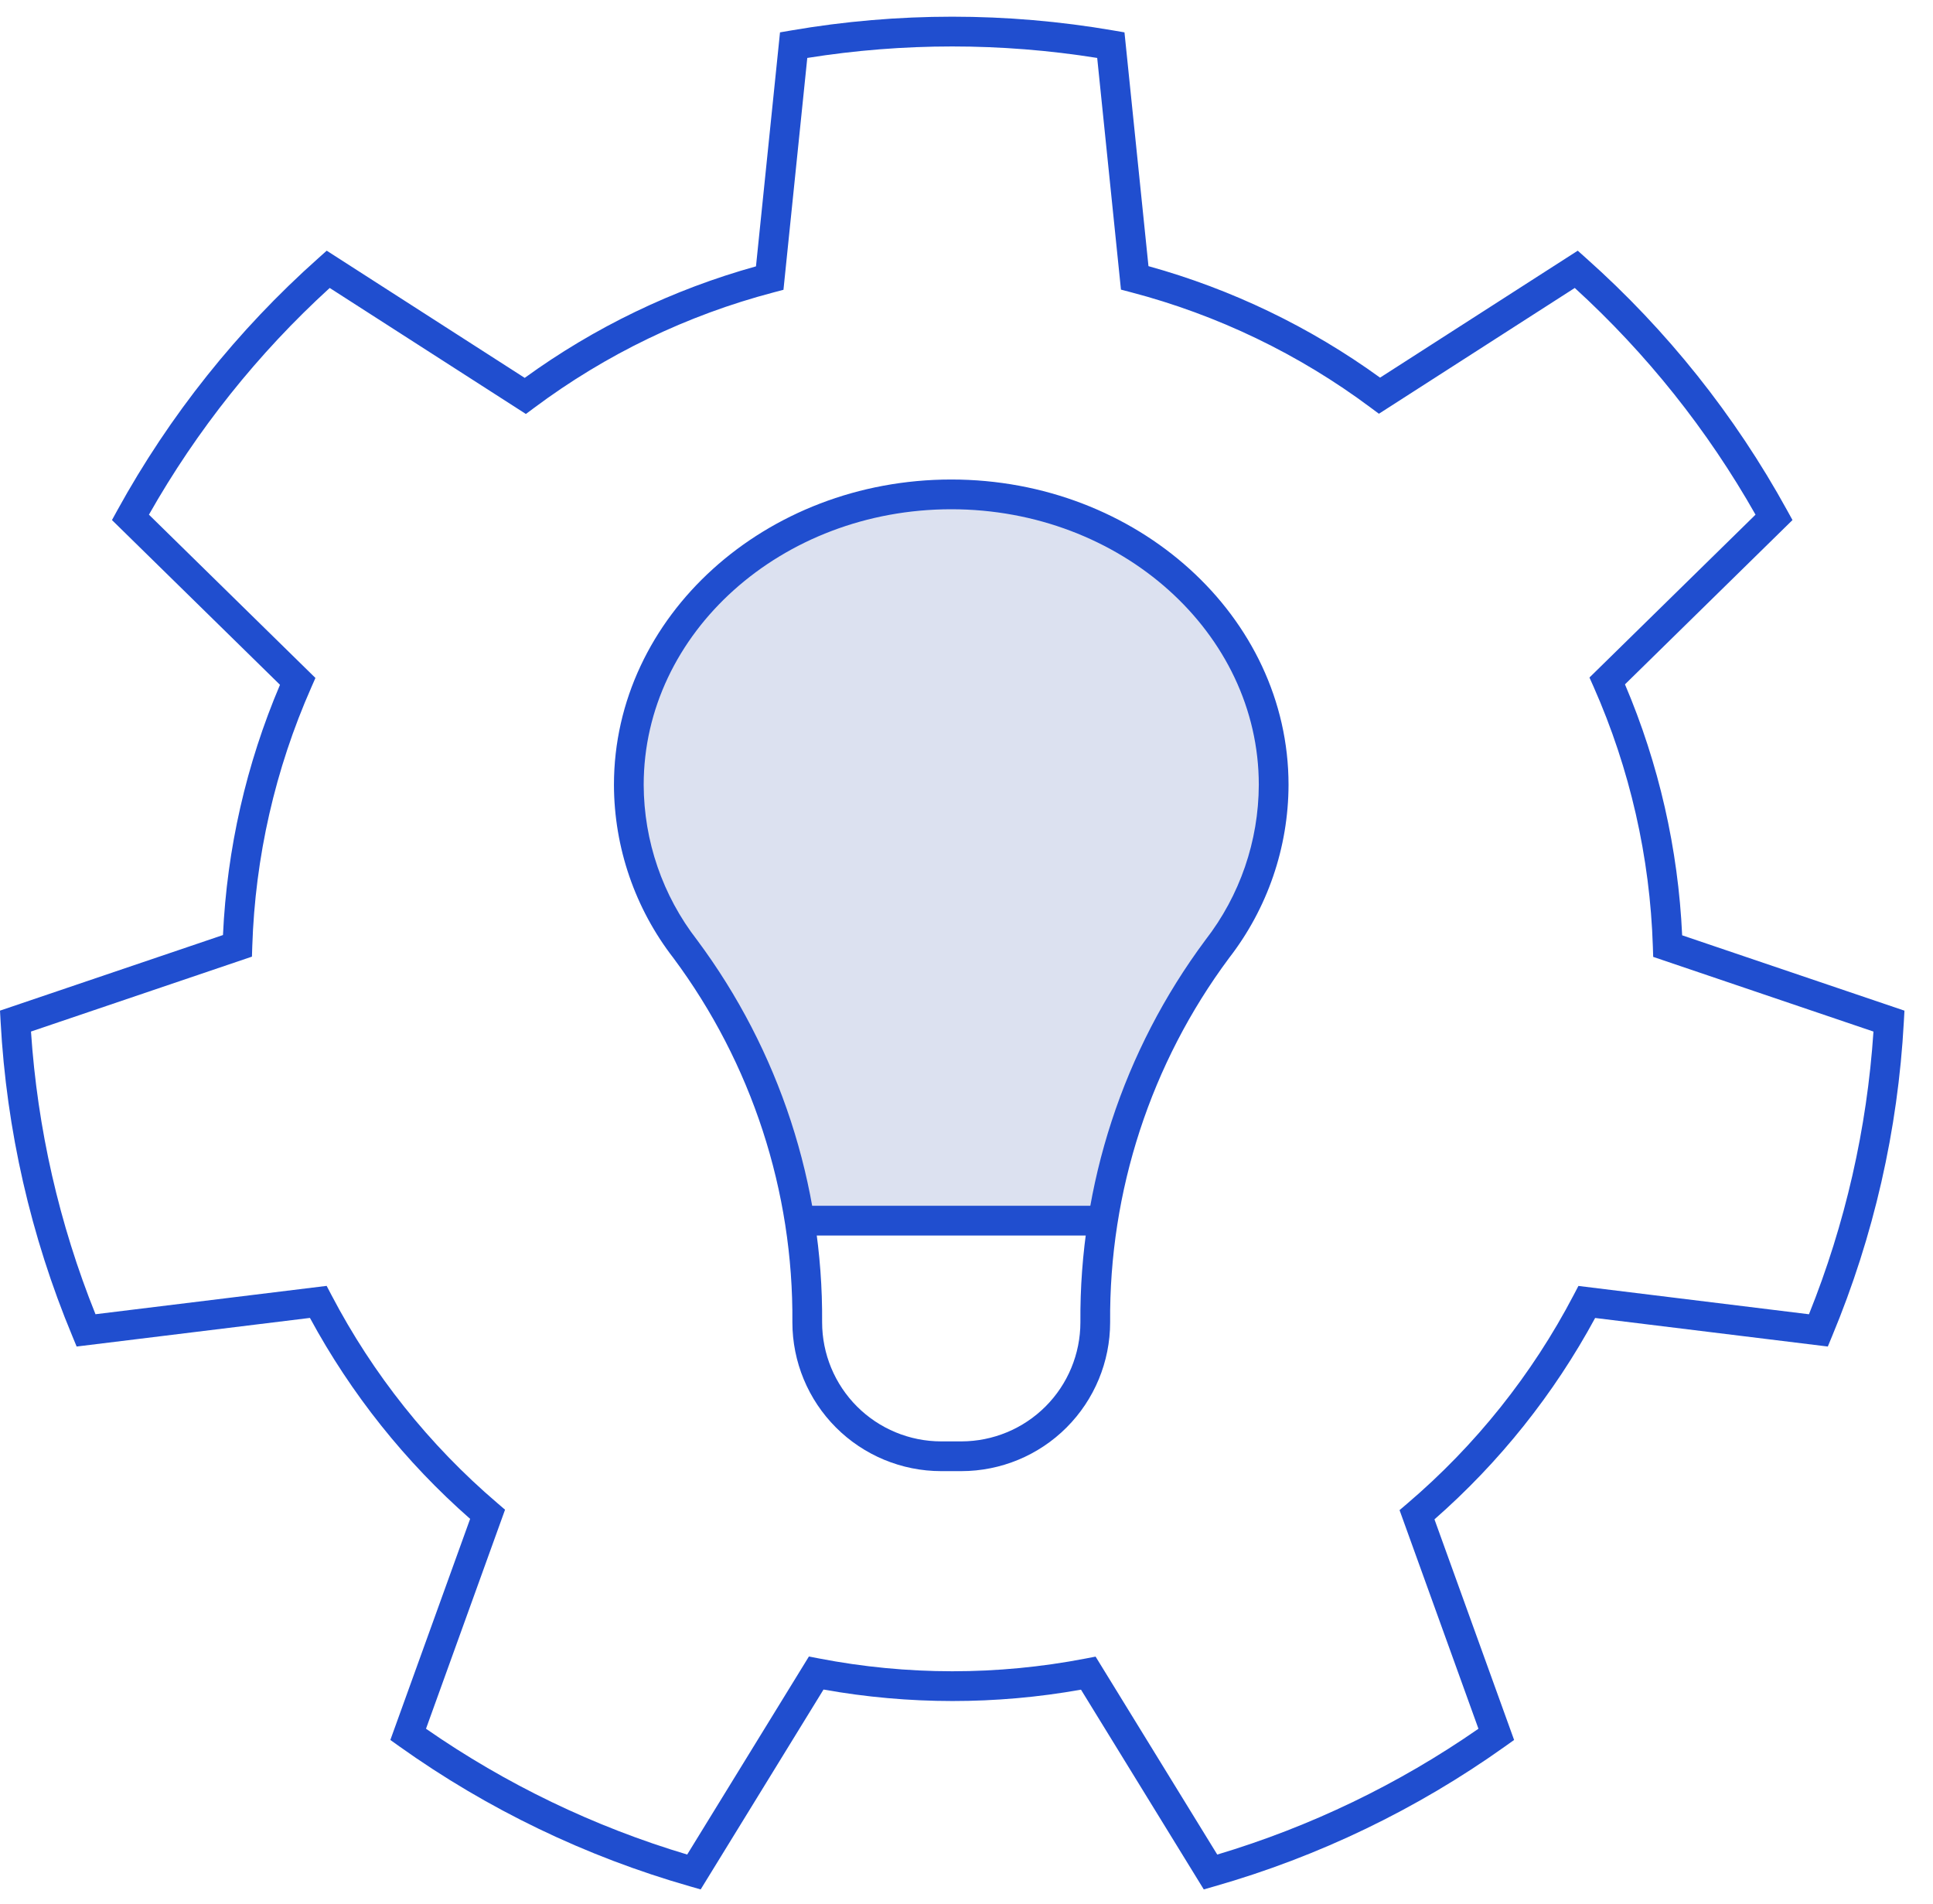 <svg width="65" height="64" viewBox="0 0 65 64" fill="none" xmlns="http://www.w3.org/2000/svg">
<g clip-path="url(#clip0_20_3571)">
<path opacity="0.15" d="M26.877 41.038H37.097C37.596 37.723 38.913 34.584 40.93 31.907C42.155 30.326 42.823 28.385 42.829 26.386C42.829 20.993 37.975 16.62 31.987 16.62C25.999 16.62 21.145 20.993 21.145 26.386C21.152 28.385 21.819 30.326 23.044 31.907C25.061 34.584 26.379 37.723 26.877 41.038V41.038Z" fill="#183A9E"/>
<path d="M32.328 49.459H31.646C30.32 49.458 29.049 48.931 28.111 47.993C27.173 47.055 26.646 45.784 26.645 44.458C26.681 40.049 25.277 35.748 22.646 32.21C21.354 30.543 20.65 28.495 20.645 26.386C20.645 20.726 25.733 16.121 31.987 16.121C38.241 16.121 43.329 20.726 43.329 26.386C43.324 28.495 42.62 30.543 41.328 32.21C38.697 35.748 37.294 40.049 37.33 44.458C37.329 45.784 36.801 47.055 35.864 47.993C34.926 48.931 33.654 49.458 32.328 49.459V49.459ZM31.987 17.121C26.285 17.121 21.645 21.277 21.645 26.386C21.651 28.276 22.282 30.111 23.441 31.604C26.205 35.316 27.68 39.83 27.645 44.458C27.646 45.519 28.068 46.536 28.818 47.286C29.568 48.036 30.585 48.458 31.646 48.459H32.328C33.389 48.458 34.406 48.036 35.157 47.286C35.907 46.536 36.329 45.519 36.33 44.458C36.294 39.83 37.77 35.316 40.533 31.604C41.692 30.111 42.323 28.276 42.329 26.386C42.329 21.277 37.69 17.121 31.987 17.121Z" fill="#204ECF"/>
<path d="M37.116 40.538H26.879V41.538H37.116V40.538Z" fill="#204ECF"/>
<path d="M23.561 63.522L23.196 63.417C19.698 62.418 16.397 60.828 13.434 58.717L13.126 58.497L15.809 51.064C13.627 49.148 11.804 46.861 10.422 44.308L2.577 45.27L2.432 44.919C1.033 41.561 0.218 37.989 0.021 34.356L0 33.977L7.498 31.436C7.631 28.54 8.28 25.691 9.415 23.023L3.765 17.484L3.948 17.151C5.701 13.964 7.986 11.099 10.703 8.681L10.986 8.428L17.644 12.704C19.992 11.001 22.626 9.732 25.421 8.955L26.229 1.088L26.603 1.024C30.188 0.407 33.852 0.407 37.438 1.024L37.812 1.088L38.619 8.948C41.417 9.723 44.055 10.993 46.407 12.696L53.054 8.428L53.337 8.681C56.055 11.099 58.339 13.964 60.092 17.152L60.275 17.484L54.642 23.008C55.781 25.683 56.432 28.54 56.565 31.445L64.04 33.978L64.019 34.357C63.822 37.989 63.007 41.561 61.608 44.919L61.463 45.27L53.639 44.31C52.254 46.869 50.425 49.161 48.236 51.08L50.914 58.497L50.605 58.717C47.643 60.828 44.341 62.418 40.844 63.417L40.479 63.522L36.35 56.806C33.486 57.317 30.555 57.315 27.692 56.802L23.561 63.522ZM36.841 55.695L40.932 62.35C44.065 61.413 47.029 59.985 49.715 58.12L47.062 50.77L47.325 50.546C49.62 48.59 51.519 46.212 52.916 43.54L53.077 43.233L60.829 44.185C62.049 41.151 62.781 37.943 62.998 34.681L55.591 32.17L55.58 31.825C55.484 28.814 54.808 25.849 53.589 23.094L53.448 22.778L59.032 17.303C57.421 14.457 55.369 11.885 52.954 9.681L46.368 13.91L46.09 13.704C43.678 11.904 40.941 10.587 38.029 9.825L37.694 9.737L36.895 1.948C33.665 1.433 30.375 1.433 27.146 1.948L26.345 9.743L26.011 9.831C23.103 10.595 20.37 11.913 17.962 13.711L17.684 13.918L11.087 9.681C8.671 11.885 6.62 14.457 5.008 17.303L10.607 22.793L10.468 23.109C9.253 25.857 8.579 28.814 8.483 31.816L8.472 32.162L1.042 34.68C1.259 37.943 1.991 41.151 3.211 44.184L10.984 43.231L11.145 43.538C12.54 46.204 14.432 48.578 16.721 50.531L16.983 50.756L14.325 58.12C17.011 59.985 19.975 61.413 23.108 62.349L27.201 55.691L27.541 55.757C30.5 56.33 33.542 56.331 36.502 55.76L36.841 55.695Z" fill="#204ECF"/>
</g>
<defs>
<clipPath id="clip0_20_3571">
<rect width="64.04" height="64" fill="white"/>
</clipPath>
</defs>
</svg>

